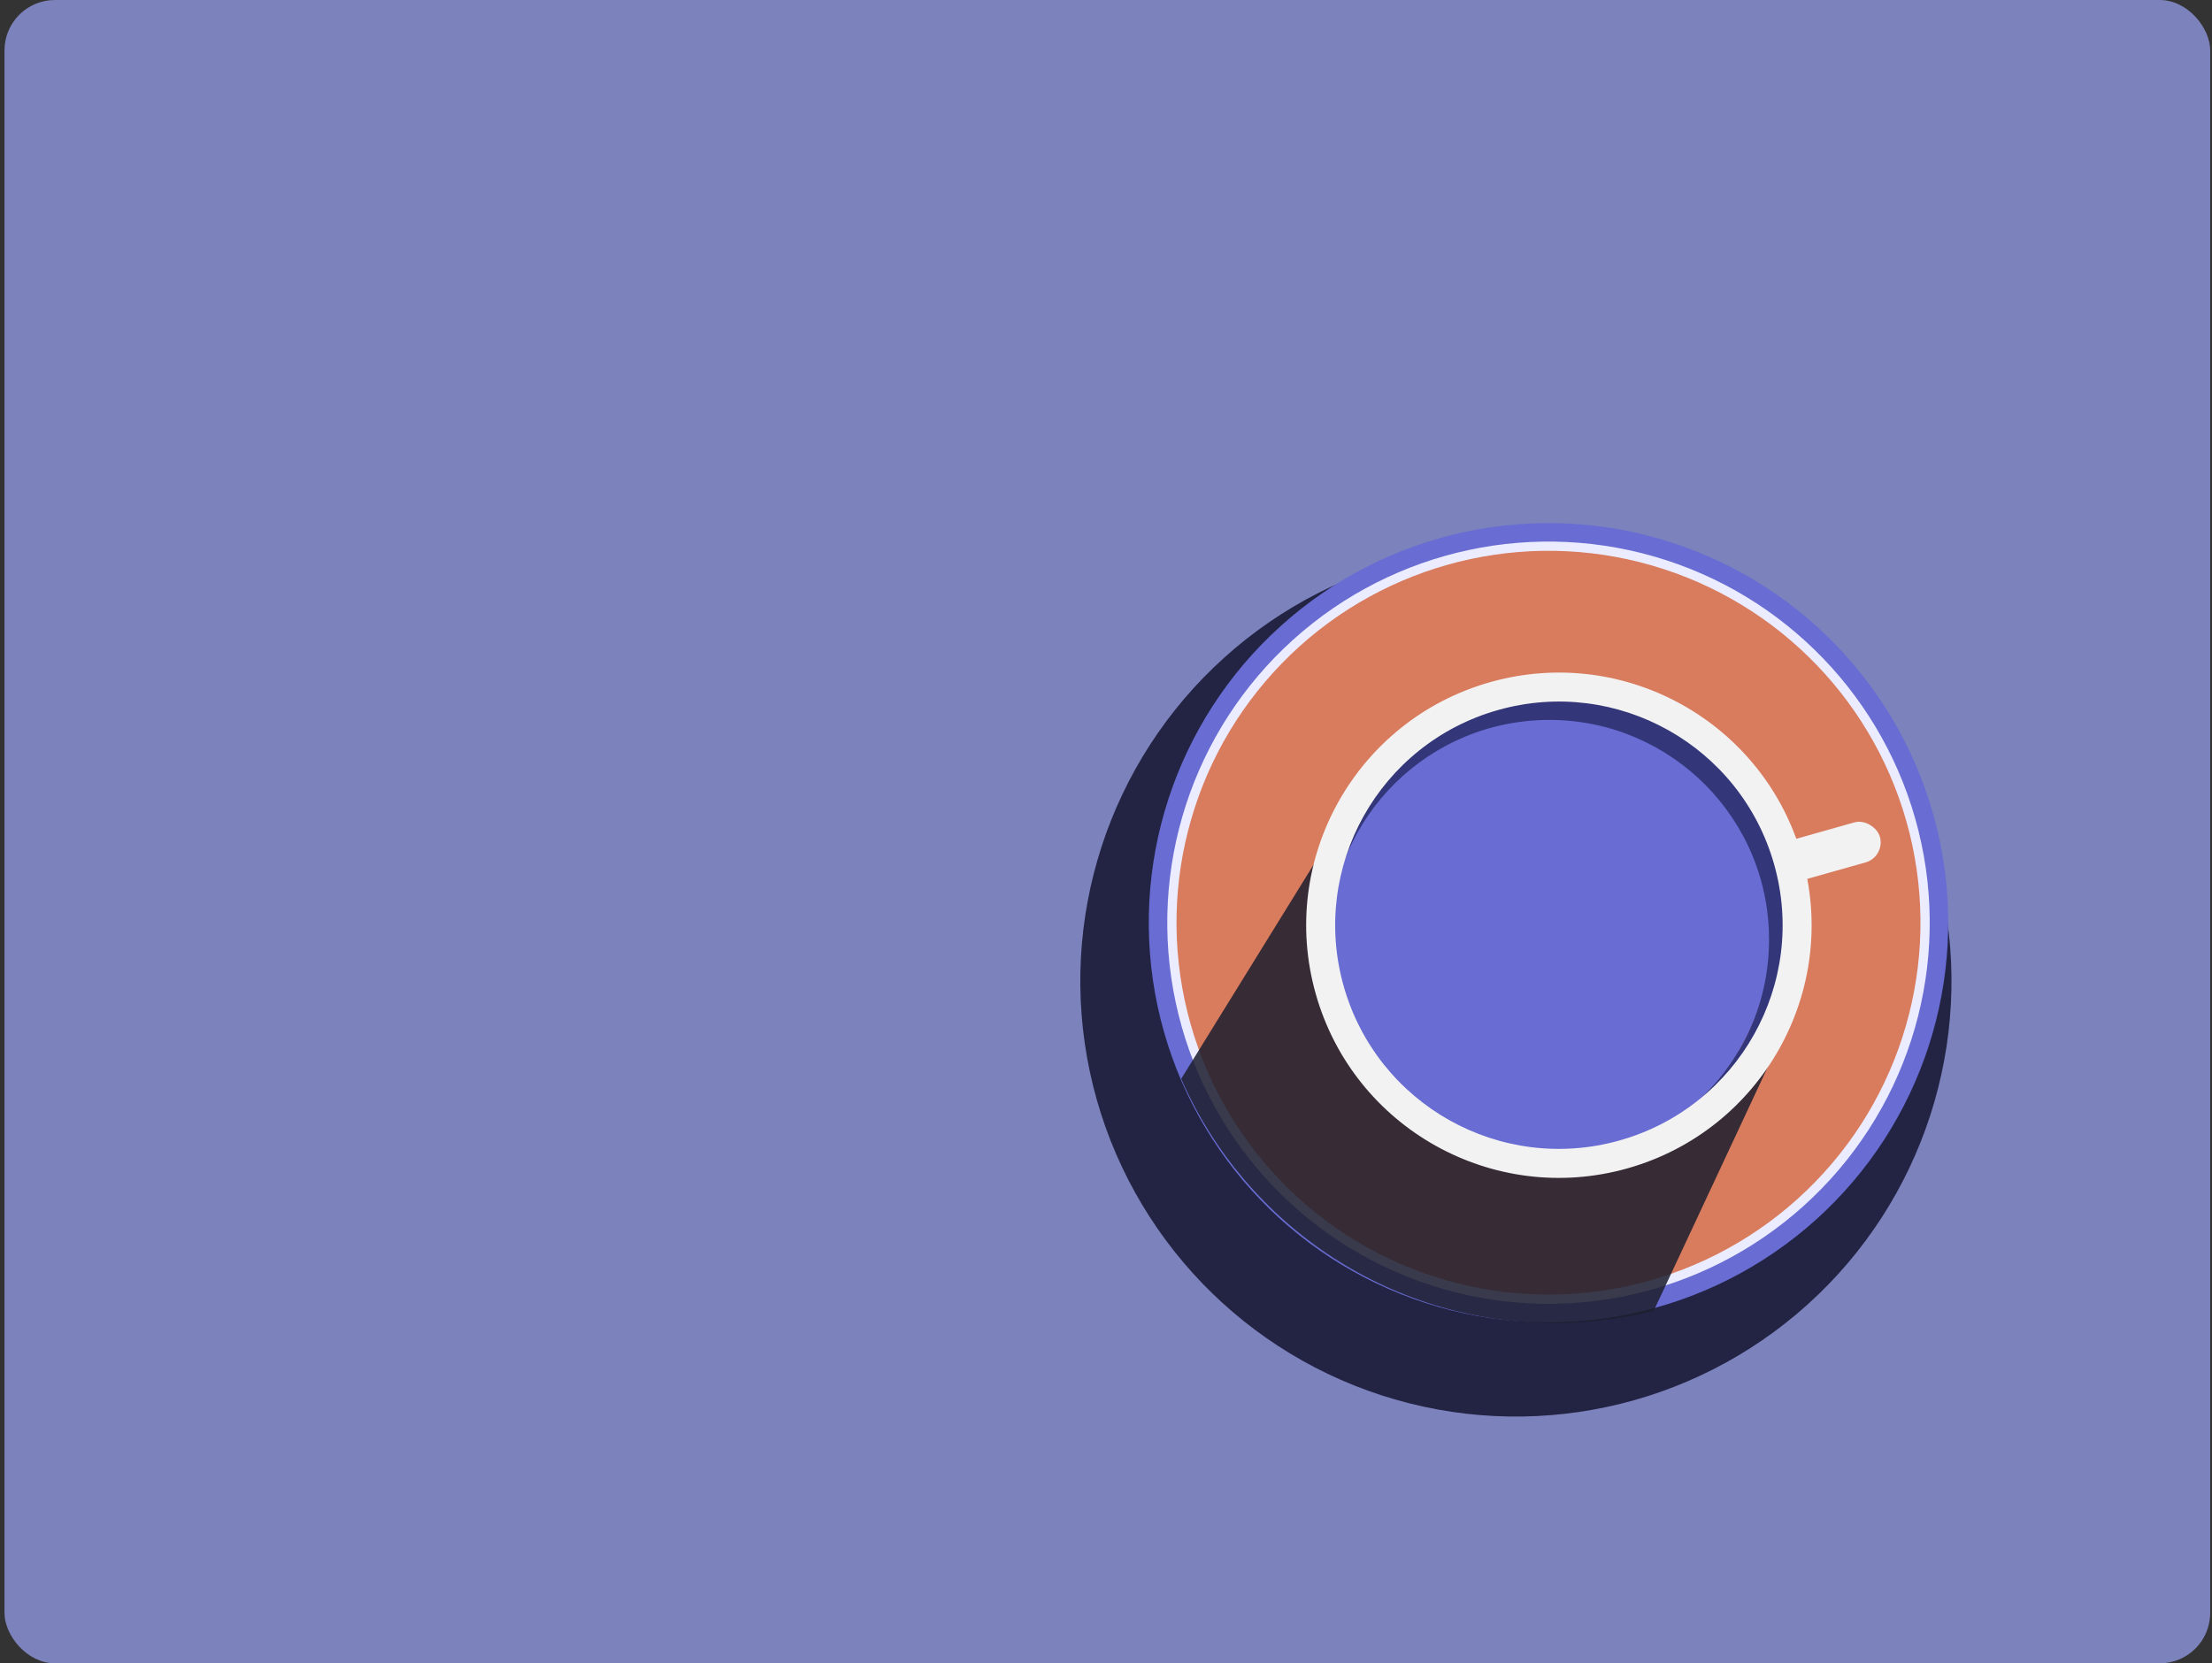 <svg width="351" height="264" viewBox="0 0 351 264" fill="none" xmlns="http://www.w3.org/2000/svg">
<rect x="0" y="0" width="351" height="264" fill="#333333" stroke="none"/>
<rect x="0.713" width="350" height="264" rx="8" fill="#7C82BC"/>
<circle cx="240.542" cy="155.717" r="69.12" transform="rotate(-12.038 240.542 155.717)" fill="#232444"/>
<circle cx="245.715" cy="146.454" r="63.427" transform="rotate(-12.038 245.715 146.454)" fill="#686CD3"/>
<circle cx="245.715" cy="146.453" r="60.494" transform="rotate(-12.038 245.715 146.453)" fill="#EBECFF"/>
<circle cx="245.715" cy="146.451" r="59.027" transform="rotate(-12.038 245.715 146.451)" fill="#D97B5D"/>
<path fill-rule="evenodd" clip-rule="evenodd" d="M187.435 171.223L208.773 136.708L222.938 152.37L281.079 168.139L262.414 208.061C257.843 209.203 253.076 209.861 248.168 209.974C221.137 210.598 197.602 194.543 187.435 171.223Z" fill="#1E1F2F" fill-opacity="0.86"/>
<circle cx="245.672" cy="148.814" r="35.196" transform="rotate(-15.765 245.672 148.814)" fill="#686CD3"/>
<path fill-rule="evenodd" clip-rule="evenodd" d="M257 182.191C276.292 176.745 287.516 156.69 282.07 137.399C276.624 118.107 256.57 106.883 237.278 112.329C219.92 117.229 209.093 133.955 211.064 151.312C212.242 170.186 228.307 184.739 247.293 183.956C250.509 183.823 253.605 183.259 256.527 182.321C256.685 182.279 256.843 182.235 257 182.191ZM256.527 182.321C271.088 177.649 281.347 163.708 280.685 147.688C279.891 128.452 263.654 113.502 244.418 114.296C225.182 115.09 210.231 131.327 211.025 150.563C211.036 150.813 211.049 151.063 211.064 151.312C211.284 153.245 211.662 155.187 212.208 157.121C217.61 176.255 237.382 187.453 256.527 182.321Z" fill="#333679"/>
<path fill-rule="evenodd" clip-rule="evenodd" d="M258.258 185.439C279.568 179.423 291.967 157.27 285.951 135.96C279.935 114.65 257.782 102.252 236.472 108.268C215.162 114.284 202.764 136.436 208.78 157.746C214.796 179.056 236.948 191.455 258.258 185.439ZM257.009 181.009C275.874 175.683 286.849 156.073 281.524 137.208C276.198 118.343 256.588 107.368 237.723 112.693C218.858 118.019 207.883 137.629 213.208 156.494C218.534 175.359 238.144 186.334 257.009 181.009Z" fill="#F2F2F2"/>
<rect x="281.88" y="134.022" width="16.132" height="6.599" rx="3.3" transform="rotate(-15.765 281.88 134.022)" fill="#F2F2F2"/>
</svg>
